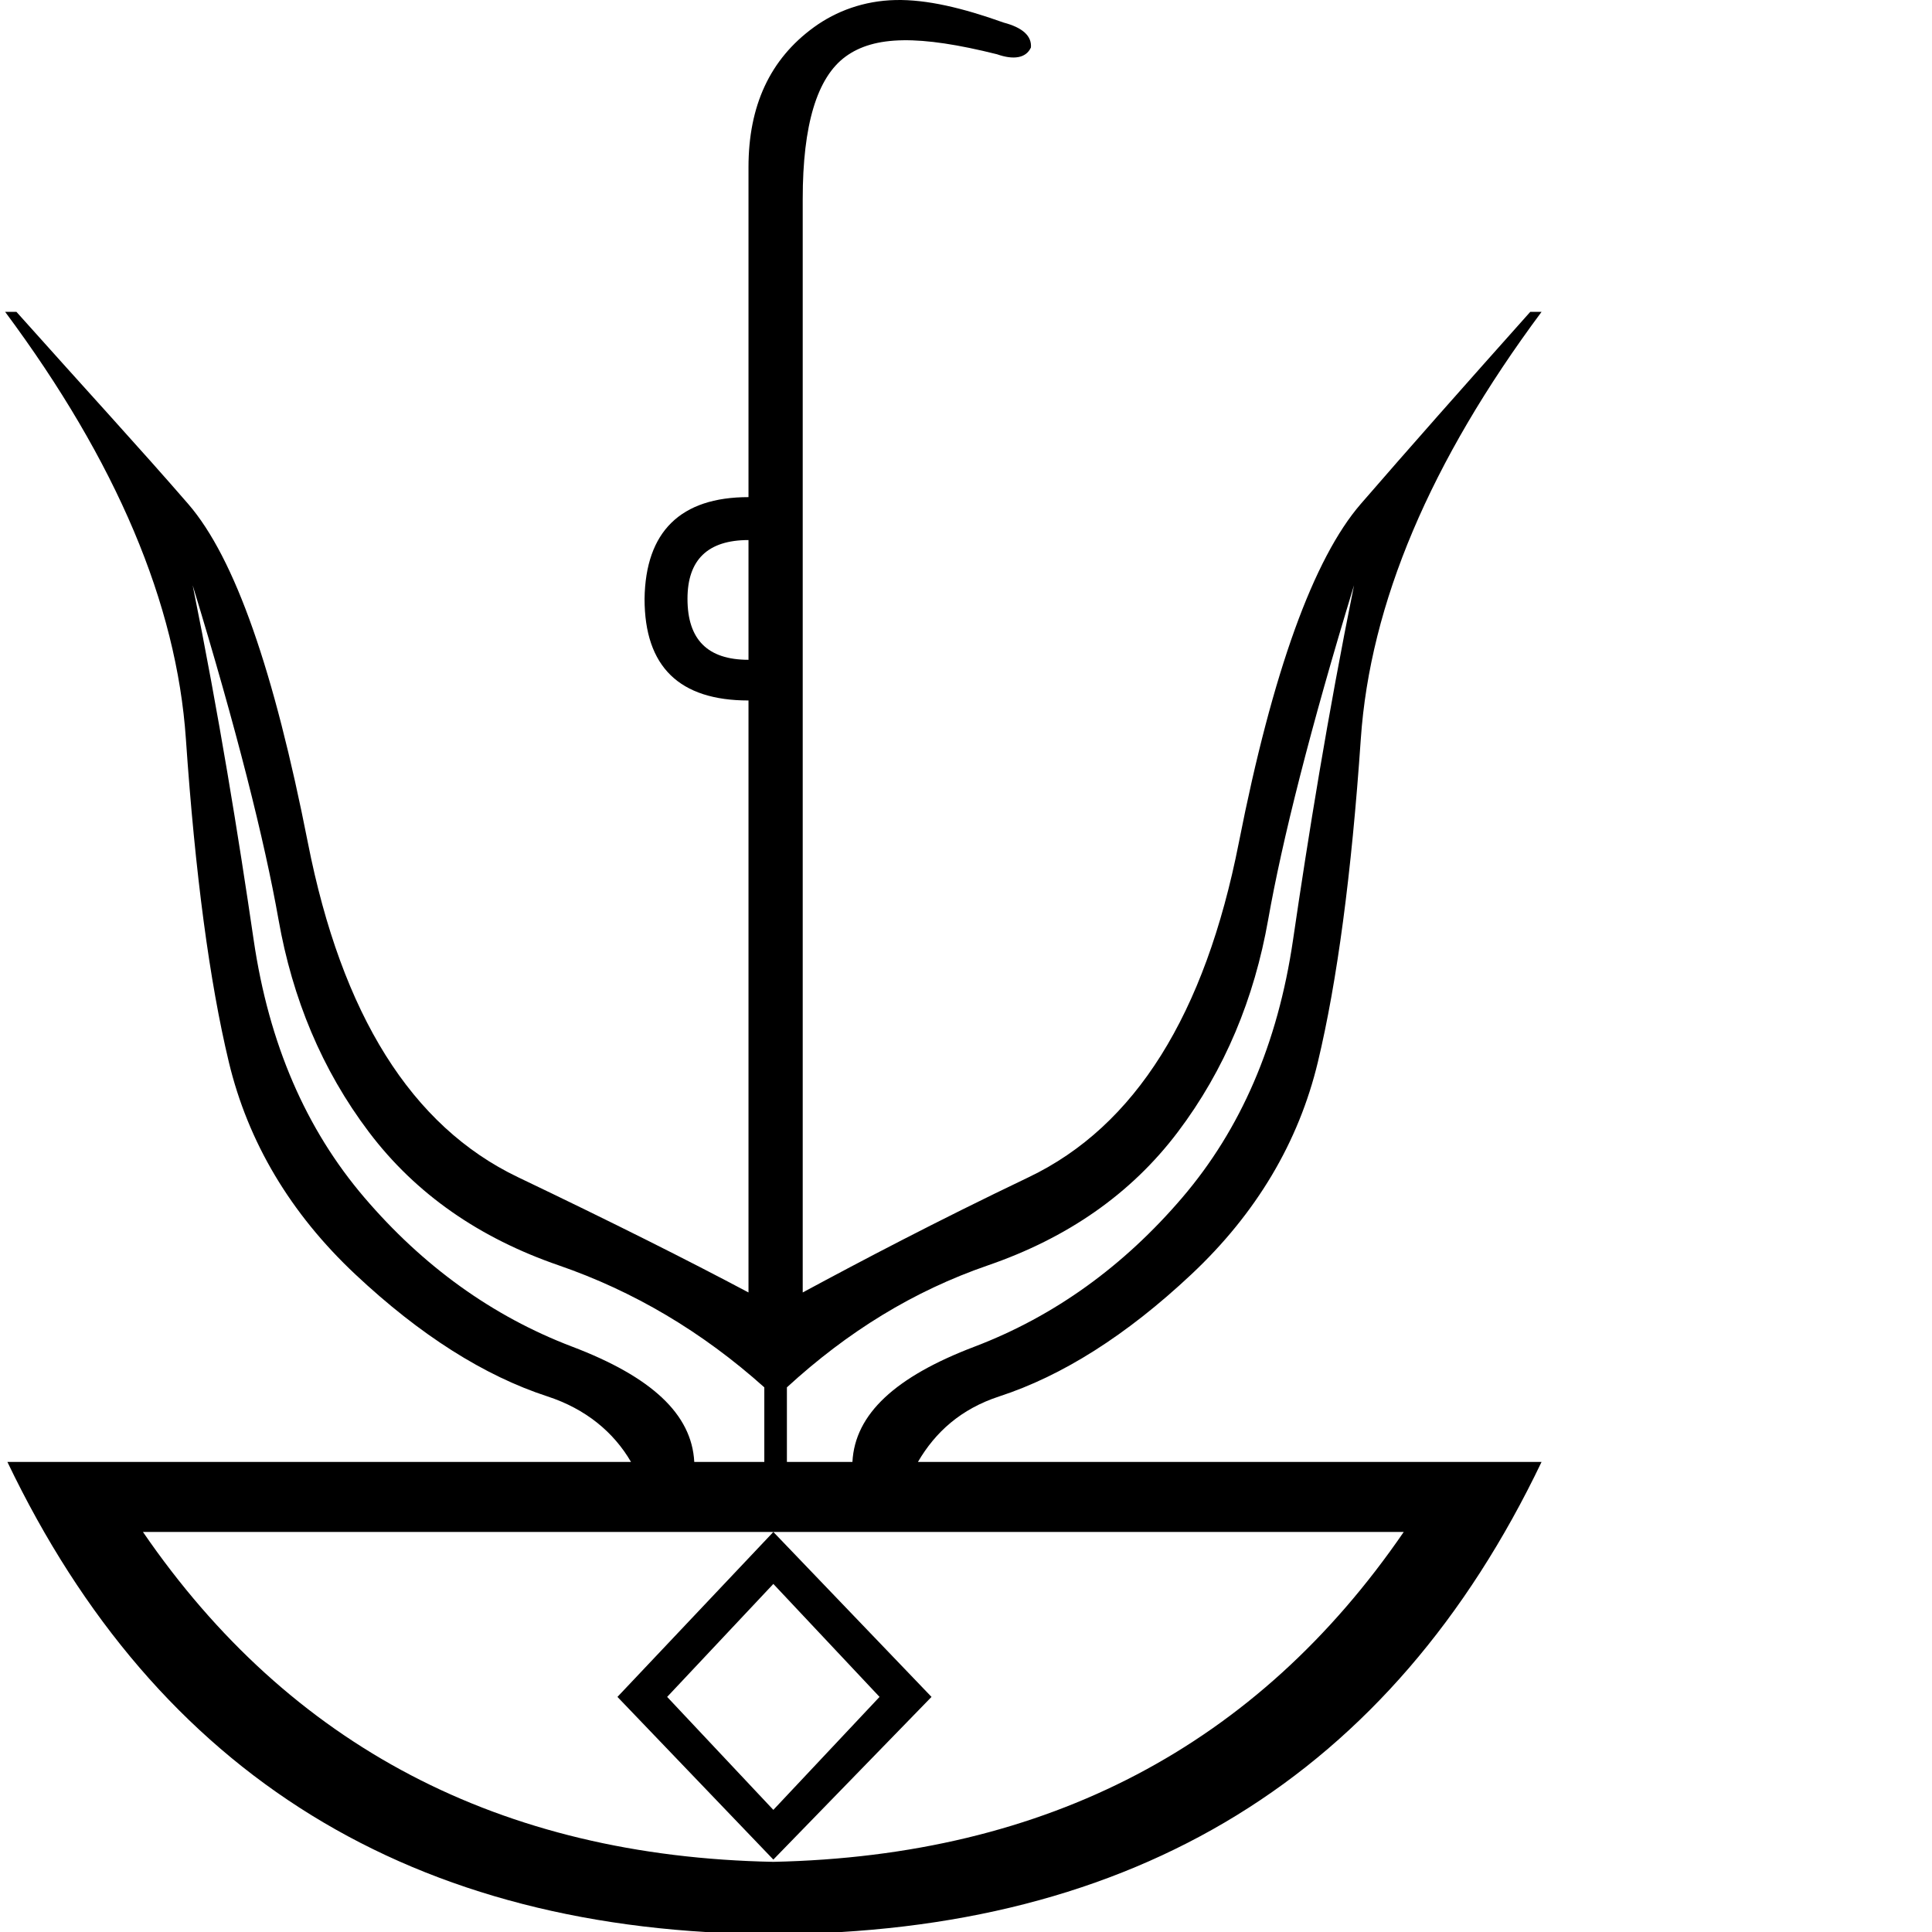 <?xml version="1.0" encoding="UTF-8" standalone="no"?>
<svg
   xmlns:dc="http://purl.org/dc/elements/1.1/"
   xmlns:cc="http://creativecommons.org/ns#"
   xmlns:rdf="http://www.w3.org/1999/02/22-rdf-syntax-ns#"
   xmlns:svg="http://www.w3.org/2000/svg"
   xmlns="http://www.w3.org/2000/svg"
   xmlns:sodipodi="http://sodipodi.sourceforge.net/DTD/sodipodi-0.dtd"
   xmlns:inkscape="http://www.inkscape.org/namespaces/inkscape"
   width="1800"
   height="1800"
   id="svg3422"
   sodipodi:version="0.32"
   inkscape:version="0.46"
   sodipodi:docname="F173.svg"
   inkscape:output_extension="org.inkscape.output.svg.inkscape"
   version="1.0">
  <defs
     id="defs3427">
    <inkscape:perspective
       sodipodi:type="inkscape:persp3d"
       inkscape:vp_x="0 : 2.76 : 1"
       inkscape:vp_y="0 : 1000 : 0"
       inkscape:vp_z="17.600805 : 2.76 : 1"
       inkscape:persp3d-origin="8.8004026 : 1.84 : 1"
       id="perspective3431" />
  </defs>
  <sodipodi:namedview
     inkscape:window-height="712"
     inkscape:window-width="1024"
     inkscape:pageshadow="2"
     inkscape:pageopacity="0.0"
     guidetolerance="10.0"
     gridtolerance="10.0"
     objecttolerance="10.0"
     borderopacity="1.0"
     bordercolor="#666666"
     pagecolor="#ffffff"
     id="base"
     showgrid="false"
     showguides="true"
     inkscape:guide-bbox="true"
     inkscape:zoom="0.28277778"
     inkscape:cx="900"
     inkscape:cy="838.5438"
     inkscape:window-x="0"
     inkscape:window-y="22"
     inkscape:current-layer="svg3422" />
  <path
     style="fill:#000000;stroke:none"
     d="M 834.185,0.039 C 804.858,0.719 779.01,10.354 758.402,25.301 C 717.185,55.194 697.354,98.747 697.354,155.816 L 697.354,463.159 C 633.944,463.159 601.426,495.384 600.52,557.888 C 600.52,621.298 633.039,652.617 697.354,652.617 L 697.354,1204.151 C 640.543,1173.972 571.573,1139.327 482.635,1096.791 C 383.233,1049.251 318.349,945.145 286.862,785.238 C 255.374,625.331 219.127,520.101 175.292,469.474 C 131.456,418.848 77.045,359.691 15.305,290.542 L 4.78,290.542 C 108.503,430.074 164.543,562.454 173.187,688.404 C 181.83,814.354 195.279,914.726 213.183,989.432 C 231.088,1064.137 270.563,1130.509 331.068,1187.31 C 391.574,1244.111 451.348,1281.845 510.001,1300.985 C 545.767,1312.656 571.755,1334.295 587.889,1362.032 L 6.885,1362.032 C 146.643,1654.147 384.688,1801.009 720.51,1801.996 C 1057.338,1801.009 1296.482,1654.147 1436.241,1362.032 L 855.236,1362.032 C 871.37,1334.295 895.253,1312.656 931.019,1300.985 C 989.672,1281.845 1049.446,1244.111 1109.952,1187.31 C 1170.457,1130.509 1209.932,1064.137 1227.837,989.432 C 1245.741,914.726 1259.19,814.354 1267.833,688.404 C 1276.477,562.454 1332.517,430.074 1436.241,290.542 L 1425.715,290.542 C 1363.975,359.691 1311.669,418.848 1267.833,469.474 C 1223.998,520.101 1185.646,625.331 1154.159,785.238 C 1122.671,945.145 1057.787,1049.251 958.385,1096.791 C 871.192,1138.492 803.241,1174.326 747.876,1204.151 L 747.876,185.287 C 747.876,116.443 761.15,72.142 787.873,52.667 C 814.596,33.191 856.446,32.445 928.914,50.562 C 944.313,55.997 955.961,54.211 960.49,44.246 C 961.396,33.376 952.44,25.62 935.229,21.09 C 897.183,7.502 863.512,-0.64 834.185,0.039 z M 697.354,503.156 L 697.354,614.726 C 659.308,614.726 640.517,595.934 640.517,557.888 C 640.517,521.654 659.308,503.156 697.354,503.156 z M 179.502,545.258 C 220.25,678.616 246.53,783.34 259.495,856.811 C 272.461,930.282 299.864,996.654 343.699,1054.689 C 387.534,1112.725 447.056,1153.576 520.527,1178.89 C 589.954,1202.81 654.129,1240.632 712.09,1292.564 L 712.09,1362.032 L 646.832,1362.032 C 644.51,1317.359 606.713,1282.636 533.157,1254.673 C 458.452,1226.272 393.82,1179.329 339.489,1115.737 C 285.158,1052.145 250.54,972.689 236.339,875.757 C 222.139,778.825 204.198,667.503 179.502,545.258 z M 1261.518,545.258 C 1236.822,667.503 1218.881,778.825 1204.681,875.757 C 1190.48,972.689 1155.862,1052.145 1101.531,1115.737 C 1047.2,1179.329 982.569,1226.272 907.863,1254.673 C 834.307,1282.636 796.51,1317.359 794.188,1362.032 L 733.141,1362.032 L 733.141,1292.564 C 789.767,1240.632 851.066,1202.81 920.494,1178.89 C 993.964,1153.576 1053.486,1112.725 1097.321,1054.689 C 1141.157,996.654 1168.559,930.282 1181.525,856.811 C 1194.49,783.34 1220.77,678.616 1261.518,545.258 z M 133.19,1427.29 L 720.51,1427.29 L 1307.83,1427.29 C 1171.466,1626.088 975.862,1729.176 720.51,1734.633 C 466.13,1729.699 269.932,1626.639 133.19,1427.29 z M 720.51,1427.29 L 575.259,1580.962 L 720.51,1732.528 L 867.866,1580.962 L 720.51,1427.29 z M 720.51,1475.707 L 819.449,1580.962 L 720.51,1686.216 L 621.571,1580.962 L 720.51,1475.707 z"
     id="path3424" />
</svg>
